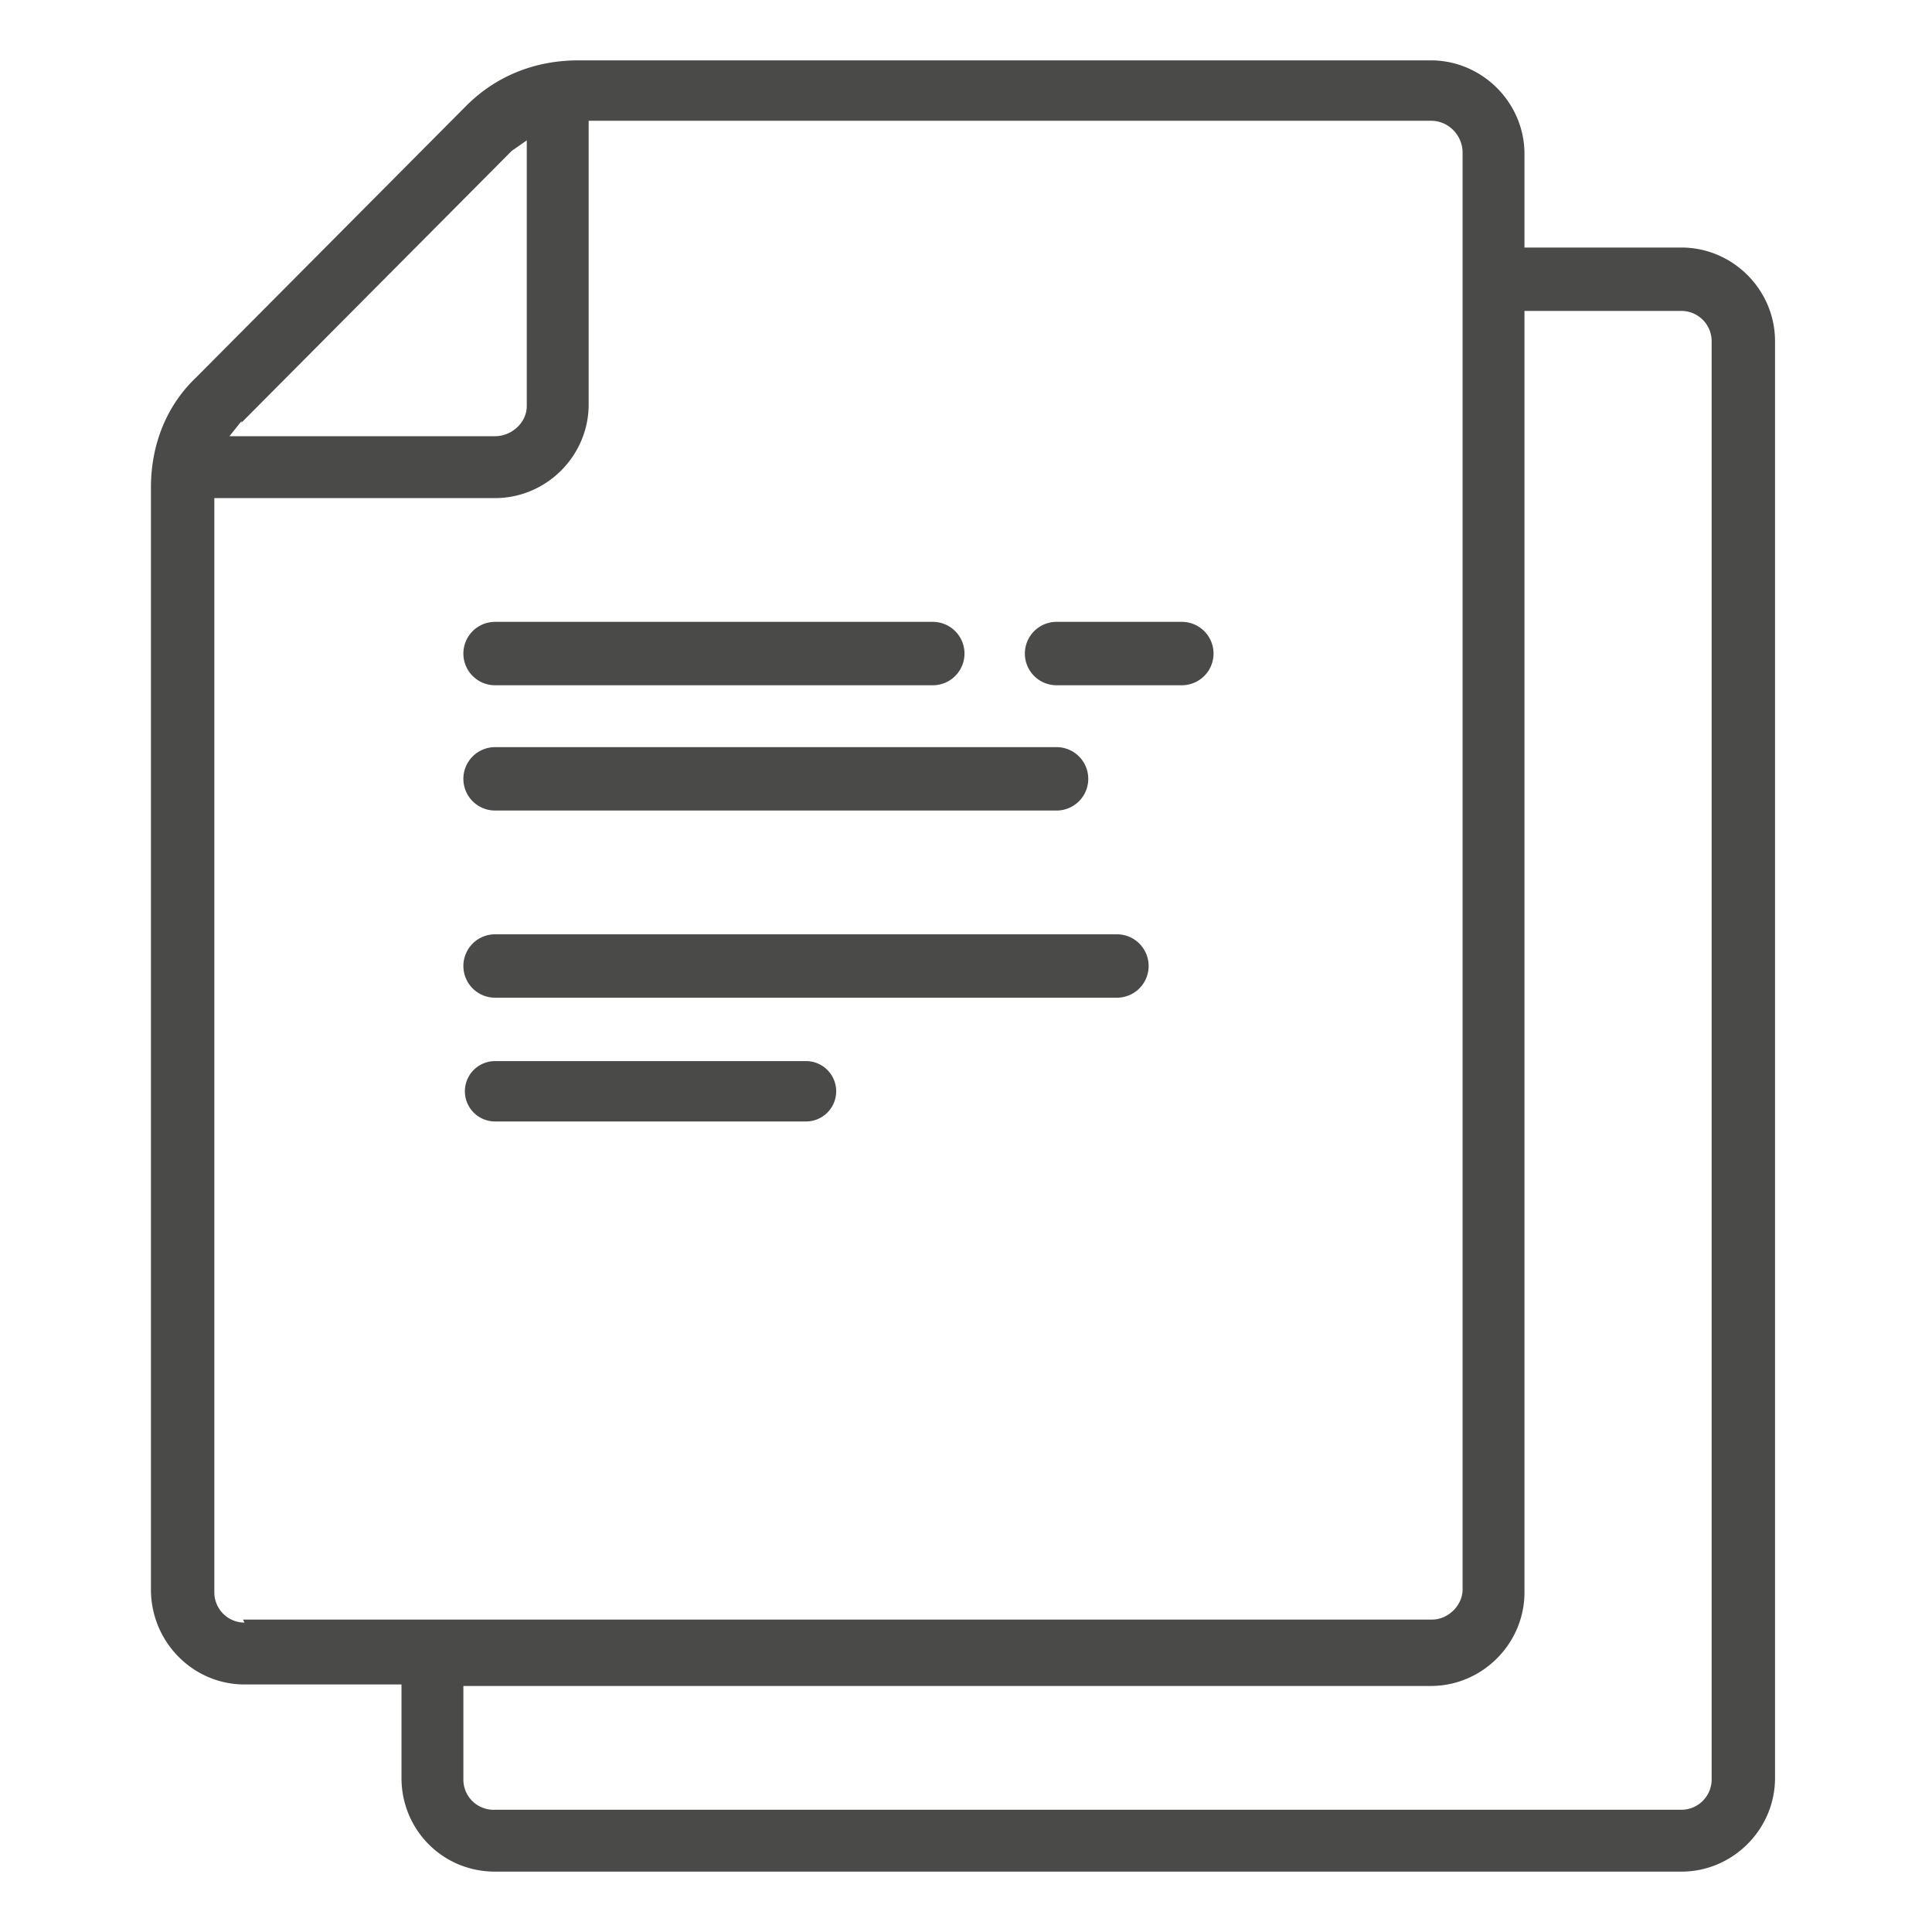 <svg xmlns="http://www.w3.org/2000/svg" width="128" height="128" viewBox="0 0 128 128">
  <g fill="#4A4A49" fill-rule="nonzero">
    <path d="M78.3 41.2H70a2 2 0 1 0 0 4.2h8.3a2 2 0 1 0 0-4.2zm-45.5 4.2h29a2 2 0 1 0 0-4.2h-29a2 2 0 1 0 0 4.2zm0 8.3H70a2 2 0 1 0 0-4.2H32.8a2 2 0 1 0 0 4.2zm20.6 20.6a2 2 0 1 0 0-4H32.8a2 2 0 1 0 0 4h20.6zm-20.6-8.2H74a2 2 0 1 0 0-4.2H32.8a2 2 0 1 0 0 4.2z"/>
    <path d="M111.4 16.4H101v-6.2c0-3.4-2.8-6.2-6.2-6.2H38.3c-2.8 0-5.4 1-7.4 3L13 25c-2 1.9-3 4.5-3 7.3v73c0 3.5 2.8 6.3 6.2 6.3h10.4v6.2c0 3.4 2.7 6.2 6.2 6.2h78.6c3.4 0 6.2-2.8 6.2-6.2V22.6c0-3.4-2.8-6.2-6.2-6.2zM16 28l17.9-18 1-.7v17.6c0 1.1-1 2-2.1 2H15.2l.8-1zm.2 79.5a2 2 0 0 1-2-2V33h18.6c3.4 0 6.2-2.8 6.2-6.2V8h55.8c1.2 0 2.1 1 2.1 2.1v95.2c0 1.1-1 2-2 2H16.1zm97.2 10.4c0 1.1-.9 2-2 2H32.8a2 2 0 0 1-2.1-2v-6.2h64.1c3.4 0 6.2-2.8 6.2-6.2V20.6h10.4c1.1 0 2 .9 2 2v95.2z"/>
  </g>
</svg>
